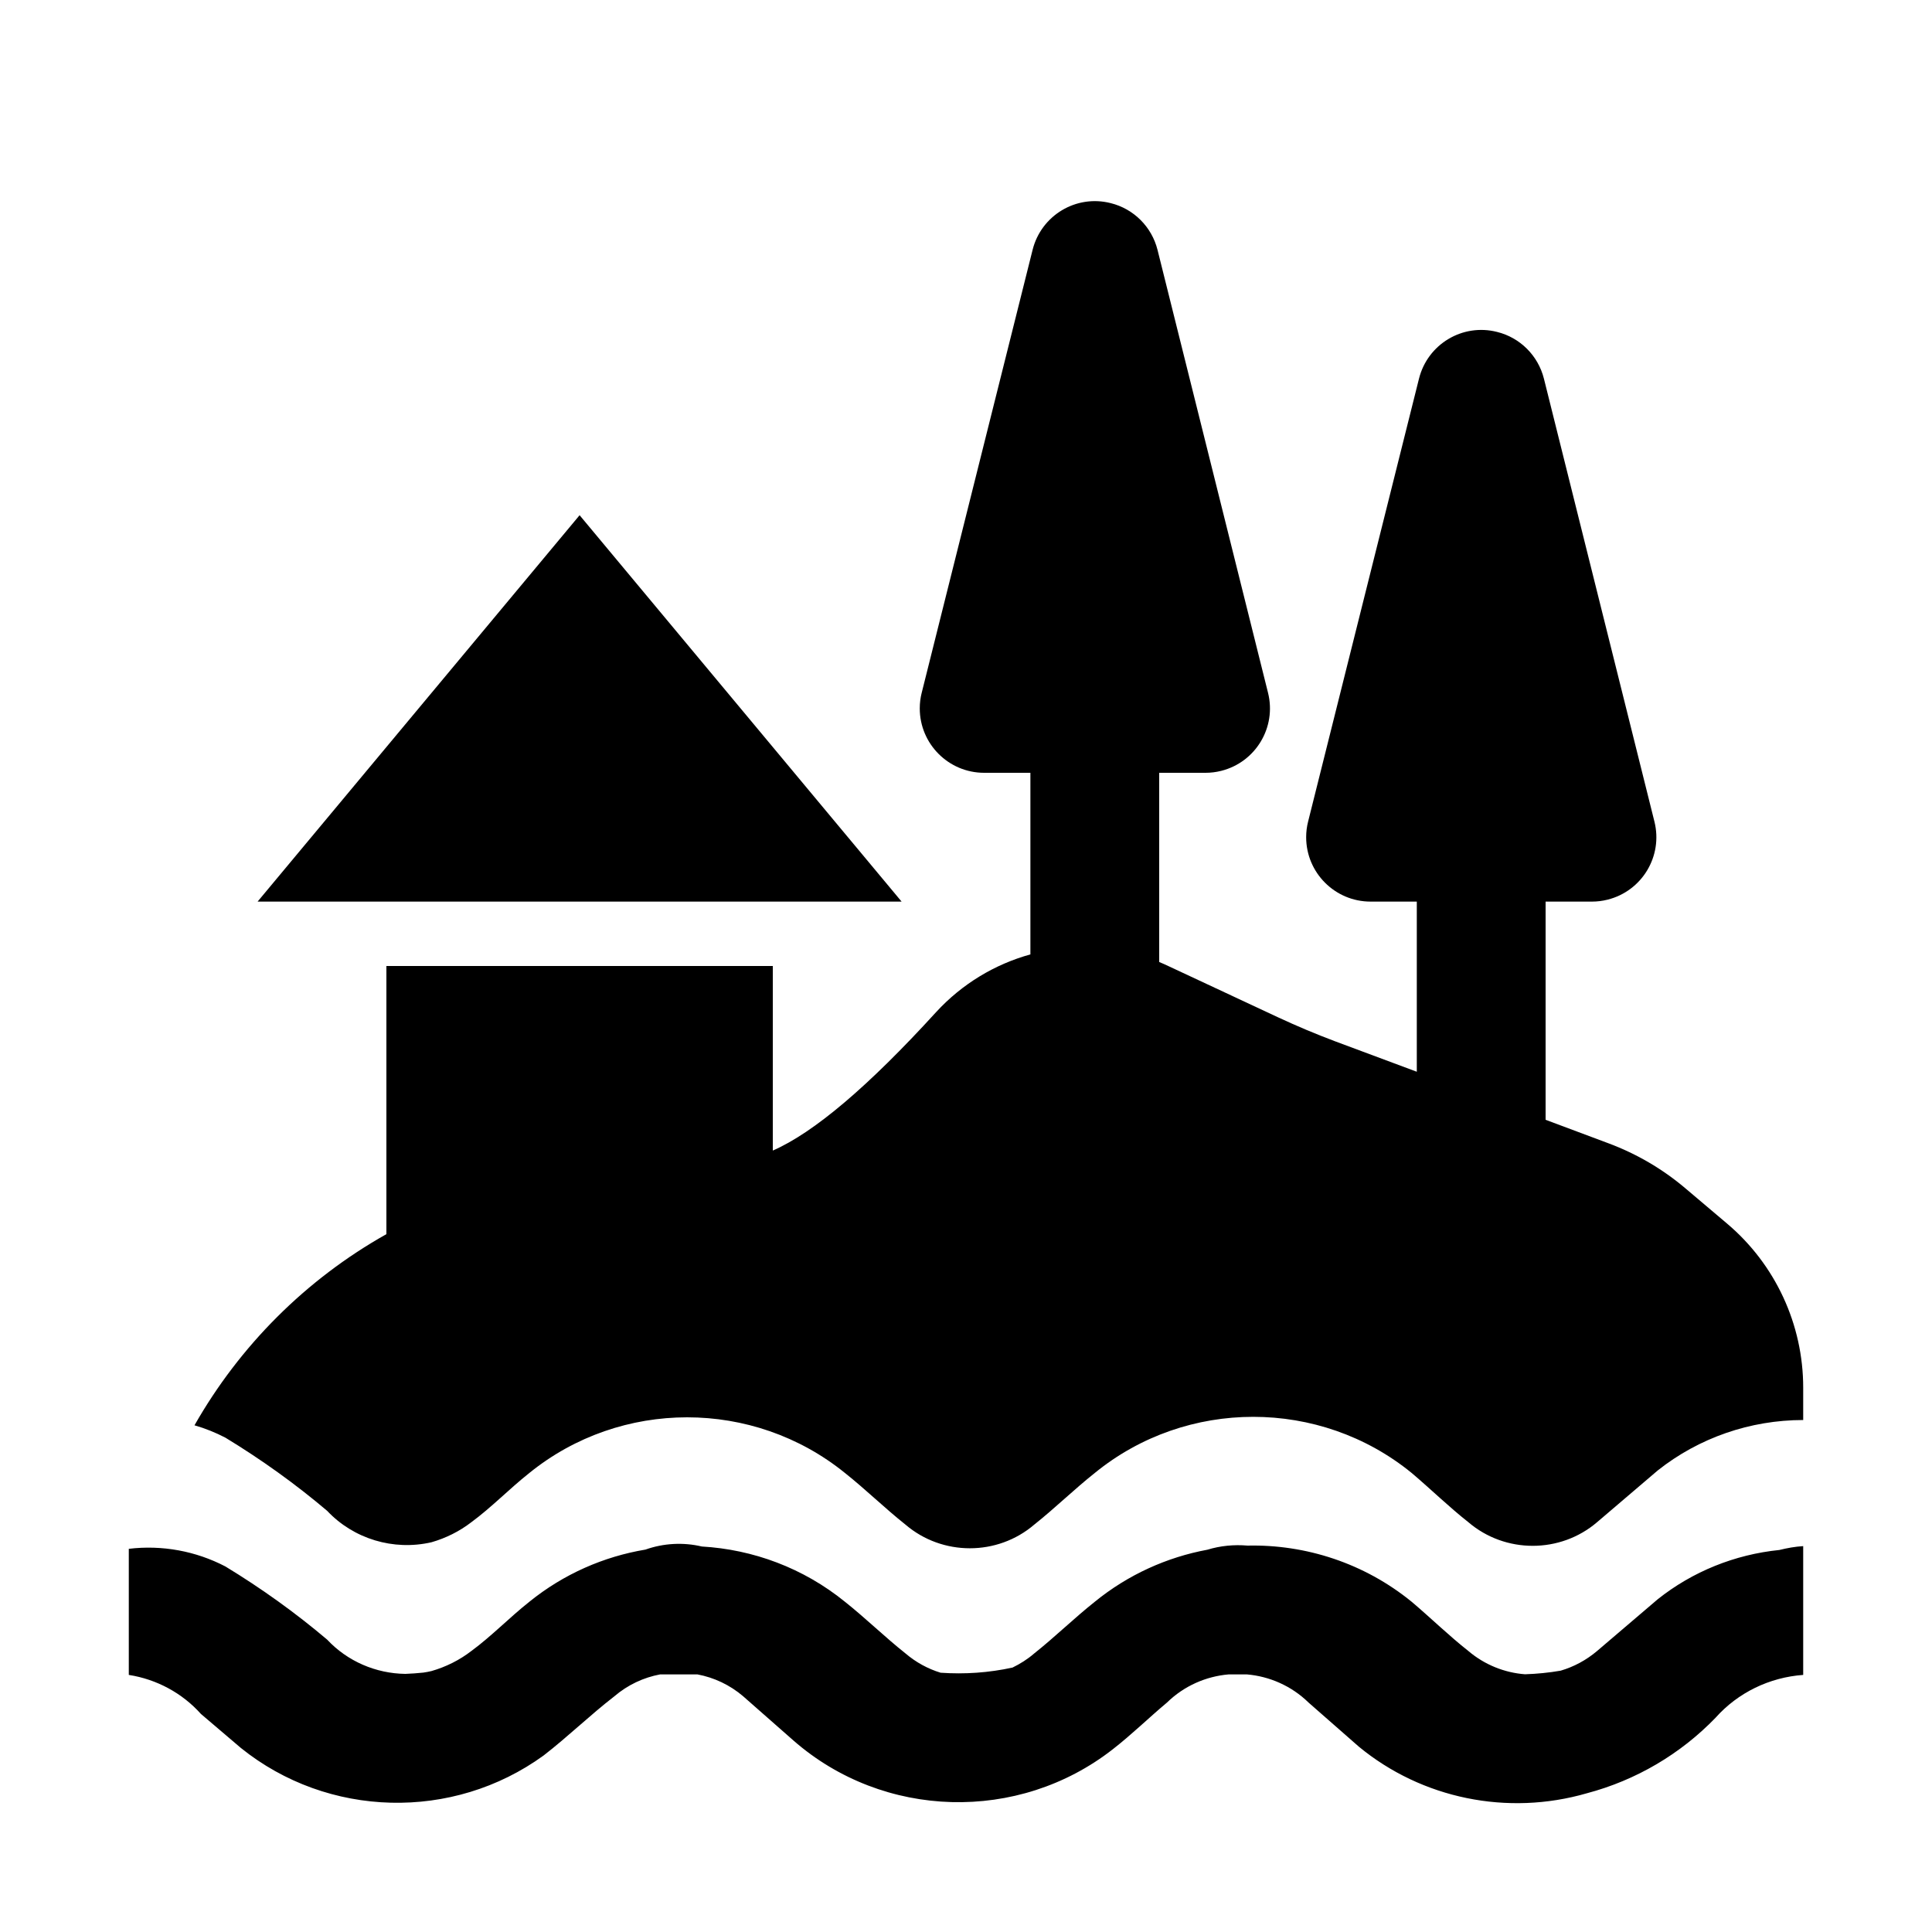 <?xml version="1.0" encoding="UTF-8"?>
<svg width="15px" height="15px" viewBox="0 0 15 15" version="1.1" xmlns="http://www.w3.org/2000/svg" xmlns:xlink="http://www.w3.org/1999/xlink">
    <path d="M8,7.41 L8,6 L7.641,6 C7.365,6 7.141,5.776 7.141,5.5 C7.141,5.459 7.146,5.418 7.156,5.379 L8.017,1.94 C8.084,1.672 8.355,1.509 8.623,1.577 C8.802,1.621 8.942,1.761 8.987,1.94 L9.845,5.379 C9.912,5.647 9.749,5.918 9.481,5.985 C9.441,5.995 9.401,6 9.36,6 L9,6 L9,7.469 C9.024,7.479 9.047,7.489 9.07,7.5 L9.924,7.899 C10.068,7.966 10.215,8.028 10.364,8.084 L11,8.321 L11,7 L10.641,7 C10.365,7 10.141,6.776 10.141,6.5 C10.141,6.459 10.146,6.418 10.156,6.379 L11.017,2.94 C11.084,2.672 11.355,2.509 11.623,2.577 C11.802,2.621 11.942,2.761 11.987,2.94 L12.845,6.379 C12.912,6.647 12.749,6.918 12.481,6.985 C12.441,6.995 12.401,7 12.36,7 L12,7 L12,8.694 L12.492,8.878 C12.708,8.959 12.908,9.076 13.084,9.225 L13.409,9.5 C13.784,9.817 14,10.283 14,10.774 L14,11.025 C13.589,11.025 13.19,11.163 12.87,11.417 L12.4,11.818 C12.114,12.063 11.686,12.063 11.4,11.818 C11.25,11.7 11.11,11.563 10.96,11.436 C10.248,10.855 9.212,10.855 8.5,11.436 C8.34,11.563 8.19,11.71 8.03,11.837 C7.744,12.082 7.316,12.082 7.03,11.837 C6.87,11.71 6.72,11.563 6.56,11.436 C5.849,10.86 4.821,10.86 4.11,11.436 C3.95,11.563 3.82,11.7 3.66,11.818 C3.568,11.889 3.462,11.942 3.35,11.974 C3.055,12.042 2.745,11.948 2.54,11.73 C2.292,11.52 2.028,11.331 1.75,11.162 C1.673,11.122 1.593,11.09 1.51,11.066 C1.861,10.449 2.375,9.933 3,9.582 L3,7.5 L6,7.5 L6,8.933 C6.318,8.794 6.741,8.436 7.267,7.859 C7.47,7.638 7.725,7.486 8,7.41 Z M14,12.025 L14,13.004 C13.737,13.023 13.493,13.142 13.32,13.336 C13.048,13.618 12.702,13.822 12.32,13.923 C11.705,14.101 11.04,13.965 10.55,13.561 L10.16,13.219 C10.026,13.088 9.855,13.015 9.681,13 L9.539,13 C9.365,13.015 9.194,13.088 9.06,13.219 C8.92,13.336 8.79,13.464 8.64,13.581 C7.907,14.154 6.859,14.125 6.16,13.513 L5.77,13.17 C5.666,13.081 5.543,13.024 5.415,13 L5.125,13 C4.997,13.024 4.874,13.081 4.77,13.17 C4.58,13.317 4.41,13.483 4.22,13.63 C3.516,14.14 2.547,14.116 1.87,13.571 L1.56,13.307 C1.415,13.145 1.217,13.038 1,13.004 L1,12.025 C1.258,11.994 1.52,12.042 1.75,12.162 C2.028,12.331 2.292,12.52 2.54,12.73 C2.698,12.899 2.919,12.993 3.147,12.996 C3.194,12.994 3.241,12.991 3.287,12.986 C3.308,12.983 3.329,12.979 3.35,12.974 C3.462,12.942 3.568,12.889 3.66,12.818 C3.82,12.7 3.95,12.563 4.11,12.436 C4.377,12.22 4.688,12.085 5.011,12.031 C5.152,11.981 5.305,11.973 5.449,12.007 C5.846,12.03 6.236,12.173 6.56,12.436 C6.72,12.563 6.87,12.71 7.03,12.837 C7.112,12.907 7.205,12.957 7.303,12.987 C7.49,13 7.678,12.987 7.861,12.947 C7.921,12.918 7.978,12.882 8.03,12.837 C8.19,12.71 8.34,12.563 8.5,12.436 C8.759,12.225 9.061,12.09 9.374,12.032 C9.475,12.001 9.581,11.991 9.686,12 C10.137,11.99 10.592,12.136 10.96,12.436 C11.11,12.563 11.25,12.7 11.4,12.818 C11.527,12.926 11.682,12.987 11.84,12.999 C11.932,12.996 12.025,12.987 12.117,12.971 C12.219,12.941 12.315,12.89 12.4,12.818 L12.87,12.417 C13.141,12.201 13.47,12.069 13.815,12.034 C13.875,12.019 13.937,12.008 14,12.004 L14,12.025 L14,12.025 Z M7.351,13 L7.709,13 C7.592,13.028 7.468,13.028 7.351,13 L7.351,13 Z M4.5,4 L7,7 L2,7 L4.5,4 Z"></path>
</svg>
